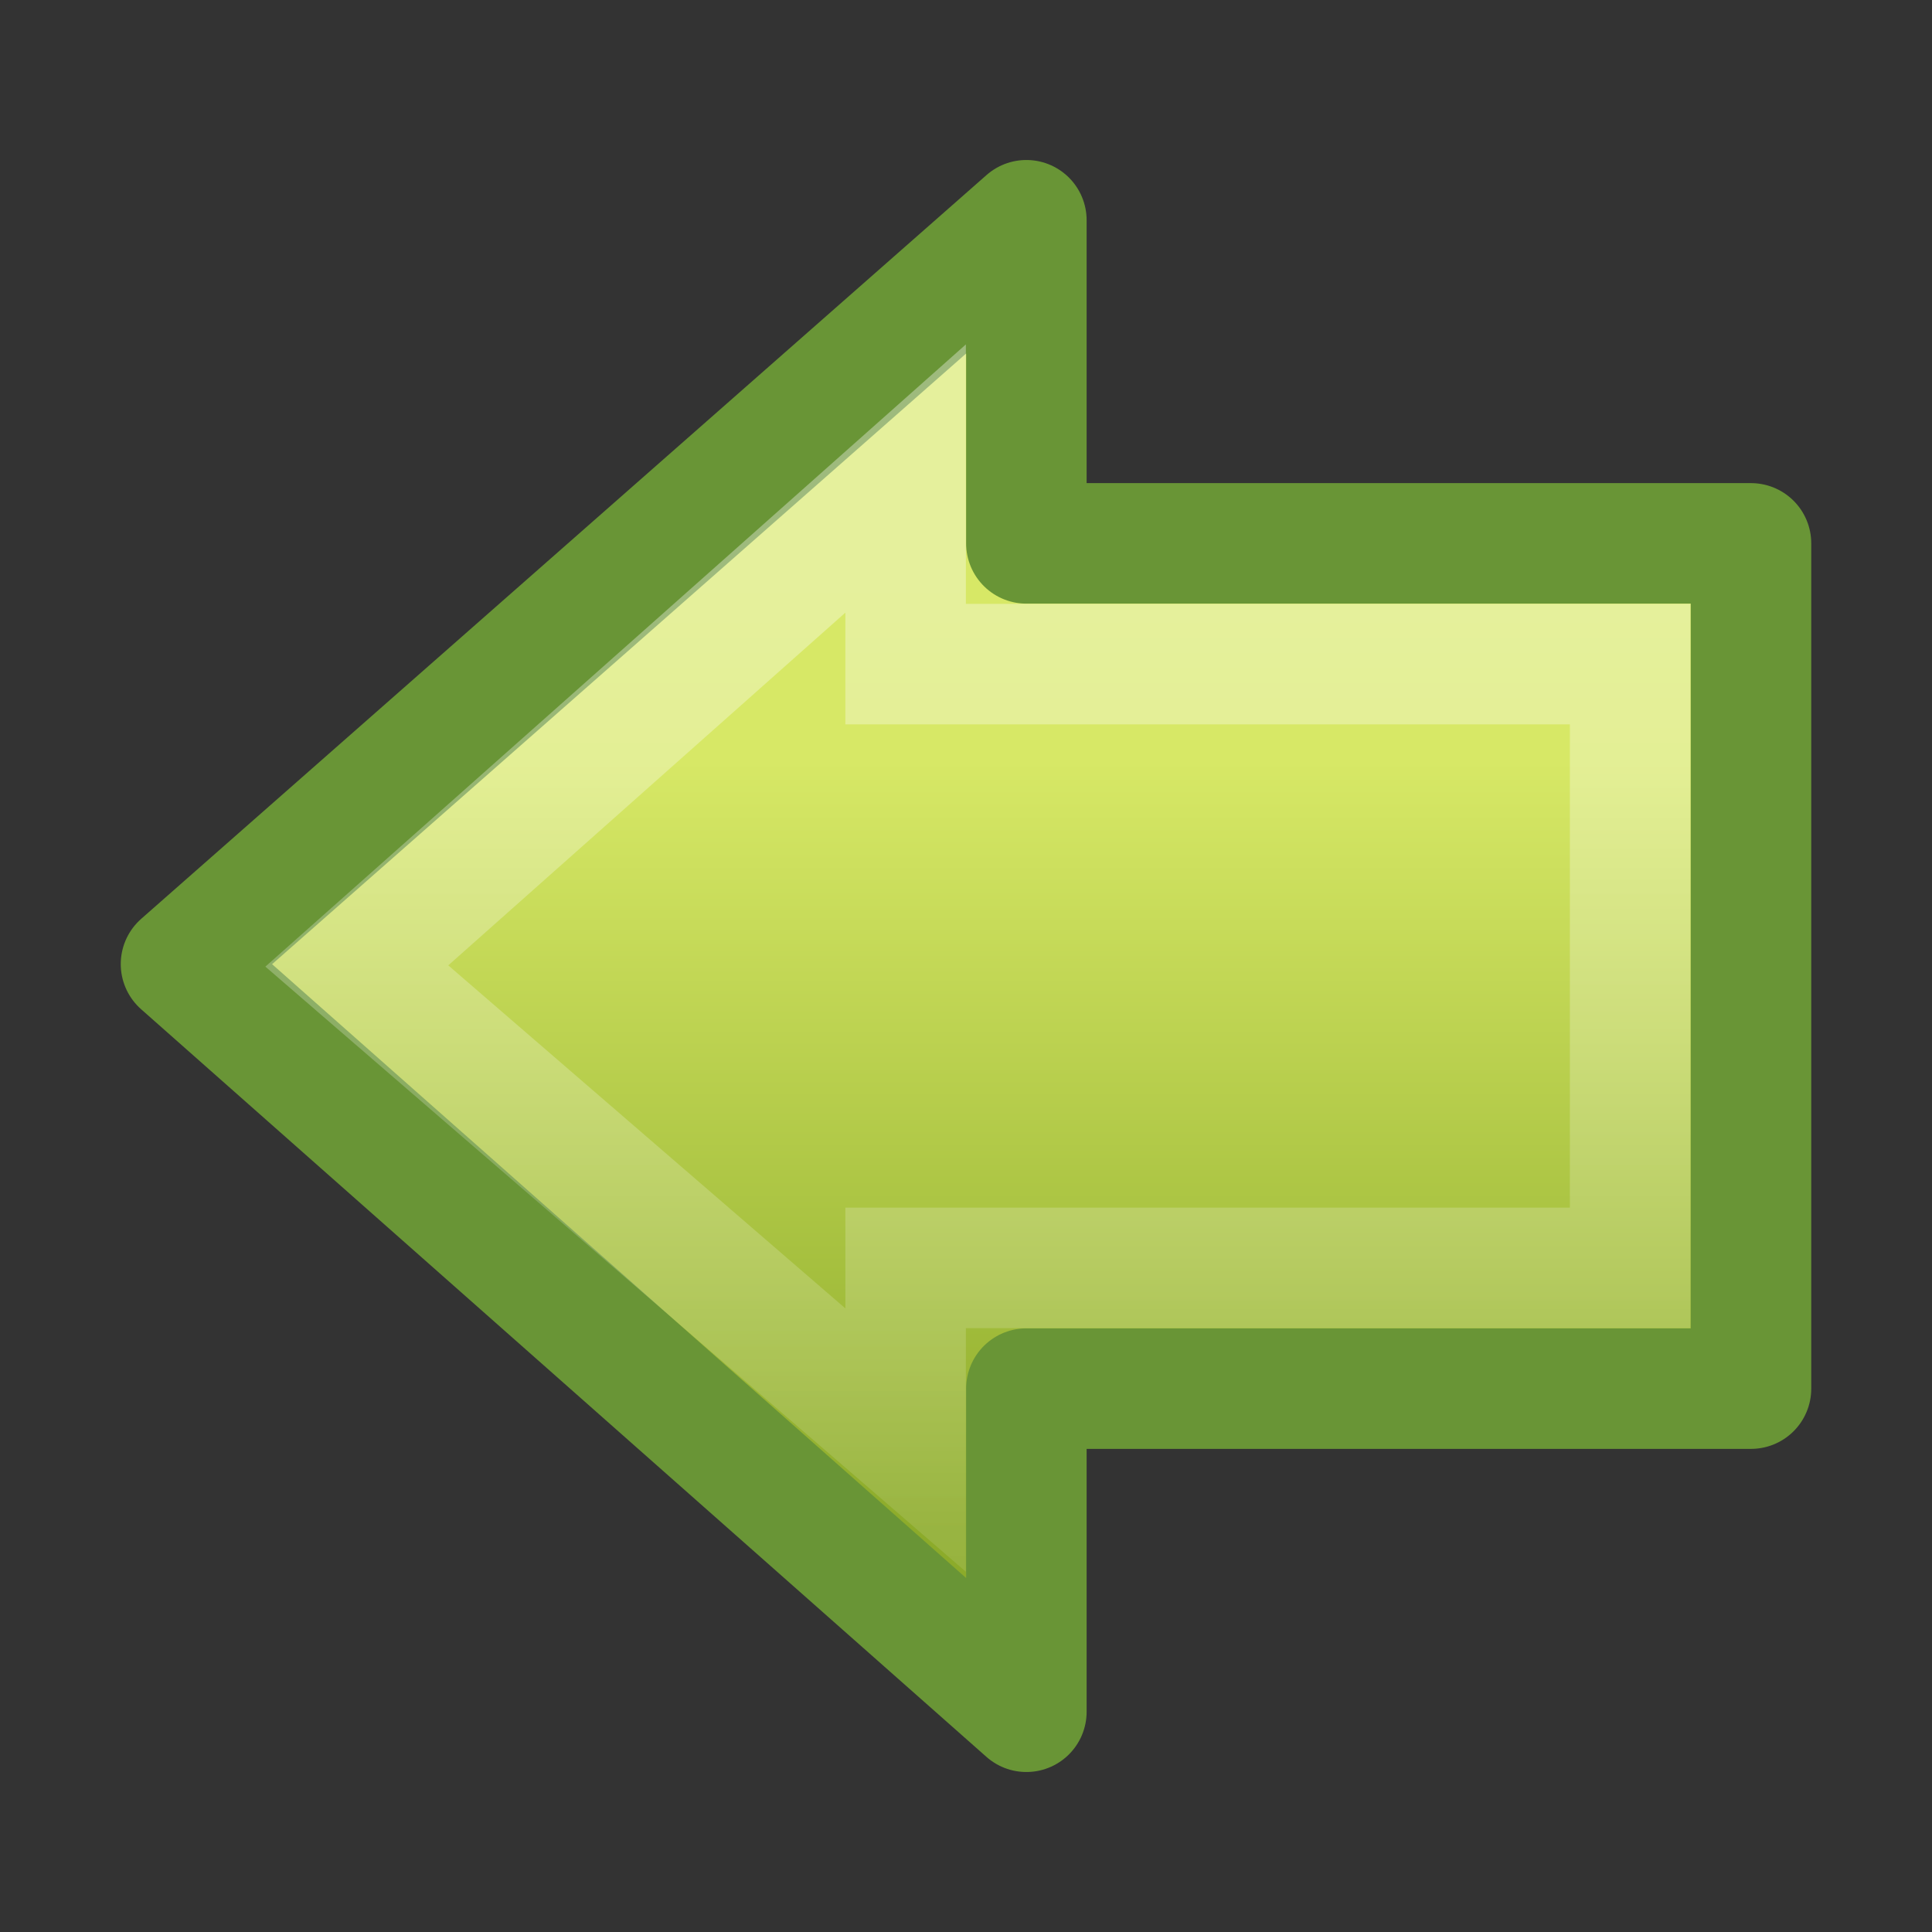 <?xml version="1.0" encoding="UTF-8" standalone="no"?>
<svg
   xmlns:dc="http://purl.org/dc/elements/1.1/"
   xmlns:cc="http://creativecommons.org/ns#"
   xmlns:rdf="http://www.w3.org/1999/02/22-rdf-syntax-ns#"
   xmlns:svg="http://www.w3.org/2000/svg"
   xmlns="http://www.w3.org/2000/svg"
   xmlns:xlink="http://www.w3.org/1999/xlink"
   version="1.1"
   id="svg2504"
   height="16px"
   width="16px">
  <rect width="100%" height="100%" fill="#333333" stroke="none"/>
  <defs
     id="defs2506">
    <linearGradient
       id="linearGradient2264">
      <stop
         id="stop2266"
         offset="0"
         style="stop-color:#d7e866;stop-opacity:1;" />
      <stop
         id="stop2268"
         offset="1"
         style="stop-color:#8cab2a;stop-opacity:1;" />
    </linearGradient>
    <linearGradient
       y2="9.004"
       x2="28.315"
       y1="29.354"
       x1="28.315"
       gradientTransform="matrix(0.319,0,0,-0.313,0.914,15.486)"
       gradientUnits="userSpaceOnUse"
       id="linearGradient2510"
       xlink:href="#linearGradient2264" />
    <linearGradient
       id="linearGradient4222">
      <stop
         id="stop4224"
         offset="0"
         style="stop-color:#ffffff;stop-opacity:1;" />
      <stop
         id="stop4226"
         offset="1"
         style="stop-color:#ffffff;stop-opacity:0;" />
    </linearGradient>
    <linearGradient
       y2="3.953"
       x2="22.496"
       y1="35.079"
       x1="22.496"
       gradientTransform="matrix(-0.37,0,0,-0.362,17.332,17.508)"
       gradientUnits="userSpaceOnUse"
       id="linearGradient2506"
       xlink:href="#linearGradient4222" />
  </defs>
  <g
     id="layer1">
    <path
       style="display:inline;fill:url(#linearGradient2510);fill-opacity:1;fill-rule:nonzero;stroke:#699536;stroke-width:0.998;stroke-linecap:round;stroke-linejoin:round;marker:none;marker-start:none;marker-mid:none;marker-end:none;stroke-miterlimit:4;stroke-dasharray:none;stroke-dashoffset:0;stroke-opacity:1;visibility:visible;overflow:visible"
       d="M 8.5,14.176 L 1.499,7.984 L 8.5,1.824 L 8.5,4.5 L 14.501,4.5 L 14.501,11.5 L 8.5,11.5 L 8.5,14.176 z"
       id="path3288" />
    <path
       style="display:inline;opacity:0.354;fill:none;fill-opacity:1;fill-rule:nonzero;stroke:url(#linearGradient2506);stroke-width:0.998;stroke-linecap:butt;stroke-linejoin:miter;marker:none;marker-start:none;marker-mid:none;marker-end:none;stroke-miterlimit:4;stroke-dasharray:none;stroke-dashoffset:0;stroke-opacity:1;visibility:visible;overflow:visible"
       d="M 7.5,11.926 L 2.955,8 L 7.5,3.963 L 7.5,5.5 L 13.5,5.5 L 13.5,10.5 L 7.5,10.5 L 7.5,11.926 z"
       id="path3290" />
  </g>
</svg>
